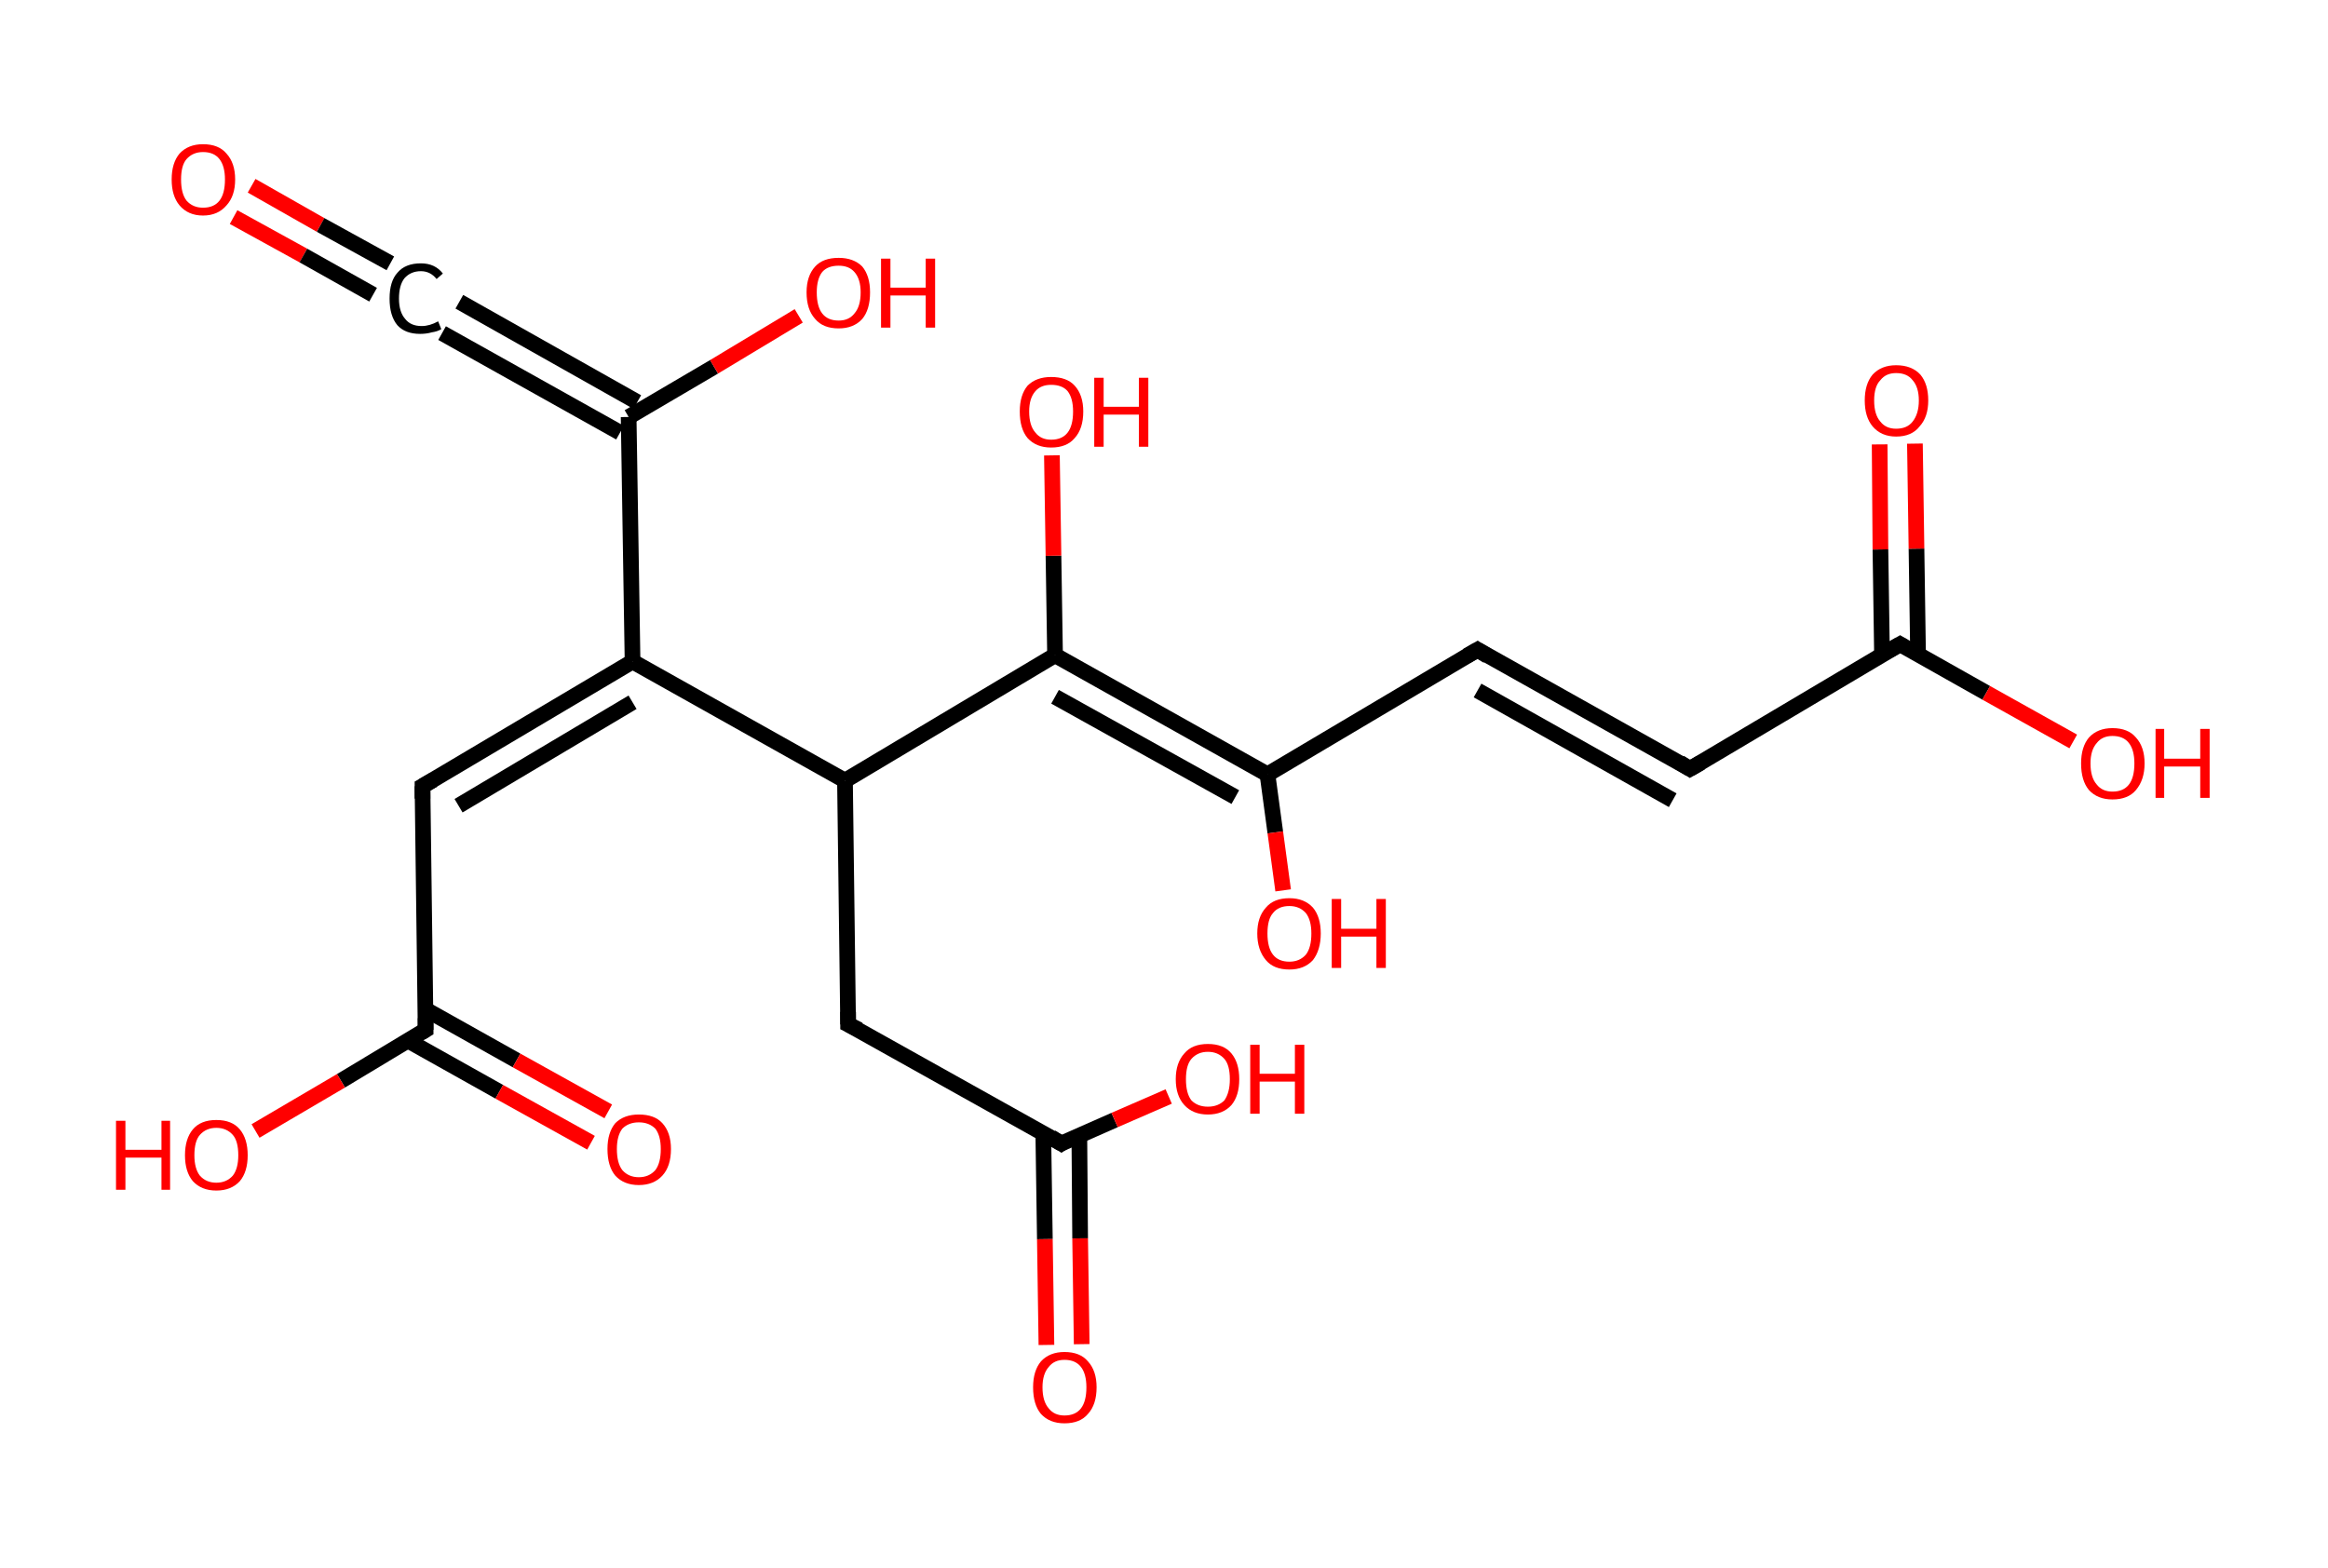 <?xml version='1.0' encoding='ASCII' standalone='yes'?>
<svg xmlns="http://www.w3.org/2000/svg" xmlns:rdkit="http://www.rdkit.org/xml" xmlns:xlink="http://www.w3.org/1999/xlink" version="1.1" baseProfile="full" xml:space="preserve" width="297px" height="200px" viewBox="0 0 297 200">
<!-- END OF HEADER -->
<rect style="opacity:1.0;fill:#FFFFFF;stroke:none" width="297.0" height="200.0" x="0.0" y="0.0"> </rect>
<path class="bond-0 atom-0 atom-1" d="M 32.1,23.7 L 40.9,28.7" style="fill:none;fill-rule:evenodd;stroke:#FF0000;stroke-width:2.0px;stroke-linecap:butt;stroke-linejoin:miter;stroke-opacity:1"/>
<path class="bond-0 atom-0 atom-1" d="M 40.9,28.7 L 49.8,33.6" style="fill:none;fill-rule:evenodd;stroke:#000000;stroke-width:2.0px;stroke-linecap:butt;stroke-linejoin:miter;stroke-opacity:1"/>
<path class="bond-0 atom-0 atom-1" d="M 29.8,27.7 L 38.7,32.6" style="fill:none;fill-rule:evenodd;stroke:#FF0000;stroke-width:2.0px;stroke-linecap:butt;stroke-linejoin:miter;stroke-opacity:1"/>
<path class="bond-0 atom-0 atom-1" d="M 38.7,32.6 L 47.6,37.6" style="fill:none;fill-rule:evenodd;stroke:#000000;stroke-width:2.0px;stroke-linecap:butt;stroke-linejoin:miter;stroke-opacity:1"/>
<path class="bond-1 atom-1 atom-2" d="M 58.6,38.5 L 81.3,51.3" style="fill:none;fill-rule:evenodd;stroke:#000000;stroke-width:2.0px;stroke-linecap:butt;stroke-linejoin:miter;stroke-opacity:1"/>
<path class="bond-1 atom-1 atom-2" d="M 56.4,42.5 L 79.1,55.2" style="fill:none;fill-rule:evenodd;stroke:#000000;stroke-width:2.0px;stroke-linecap:butt;stroke-linejoin:miter;stroke-opacity:1"/>
<path class="bond-2 atom-2 atom-3" d="M 80.2,53.2 L 91.1,46.8" style="fill:none;fill-rule:evenodd;stroke:#000000;stroke-width:2.0px;stroke-linecap:butt;stroke-linejoin:miter;stroke-opacity:1"/>
<path class="bond-2 atom-2 atom-3" d="M 91.1,46.8 L 101.9,40.3" style="fill:none;fill-rule:evenodd;stroke:#FF0000;stroke-width:2.0px;stroke-linecap:butt;stroke-linejoin:miter;stroke-opacity:1"/>
<path class="bond-3 atom-2 atom-4" d="M 80.2,53.2 L 80.7,84.4" style="fill:none;fill-rule:evenodd;stroke:#000000;stroke-width:2.0px;stroke-linecap:butt;stroke-linejoin:miter;stroke-opacity:1"/>
<path class="bond-4 atom-4 atom-5" d="M 80.7,84.4 L 53.9,100.3" style="fill:none;fill-rule:evenodd;stroke:#000000;stroke-width:2.0px;stroke-linecap:butt;stroke-linejoin:miter;stroke-opacity:1"/>
<path class="bond-4 atom-4 atom-5" d="M 80.7,89.6 L 58.5,102.8" style="fill:none;fill-rule:evenodd;stroke:#000000;stroke-width:2.0px;stroke-linecap:butt;stroke-linejoin:miter;stroke-opacity:1"/>
<path class="bond-5 atom-5 atom-6" d="M 53.9,100.3 L 54.3,131.4" style="fill:none;fill-rule:evenodd;stroke:#000000;stroke-width:2.0px;stroke-linecap:butt;stroke-linejoin:miter;stroke-opacity:1"/>
<path class="bond-6 atom-6 atom-7" d="M 52.1,132.8 L 63.7,139.3" style="fill:none;fill-rule:evenodd;stroke:#000000;stroke-width:2.0px;stroke-linecap:butt;stroke-linejoin:miter;stroke-opacity:1"/>
<path class="bond-6 atom-6 atom-7" d="M 63.7,139.3 L 75.4,145.8" style="fill:none;fill-rule:evenodd;stroke:#FF0000;stroke-width:2.0px;stroke-linecap:butt;stroke-linejoin:miter;stroke-opacity:1"/>
<path class="bond-6 atom-6 atom-7" d="M 54.3,128.8 L 65.9,135.3" style="fill:none;fill-rule:evenodd;stroke:#000000;stroke-width:2.0px;stroke-linecap:butt;stroke-linejoin:miter;stroke-opacity:1"/>
<path class="bond-6 atom-6 atom-7" d="M 65.9,135.3 L 77.6,141.8" style="fill:none;fill-rule:evenodd;stroke:#FF0000;stroke-width:2.0px;stroke-linecap:butt;stroke-linejoin:miter;stroke-opacity:1"/>
<path class="bond-7 atom-6 atom-8" d="M 54.3,131.4 L 43.5,137.9" style="fill:none;fill-rule:evenodd;stroke:#000000;stroke-width:2.0px;stroke-linecap:butt;stroke-linejoin:miter;stroke-opacity:1"/>
<path class="bond-7 atom-6 atom-8" d="M 43.5,137.9 L 32.6,144.3" style="fill:none;fill-rule:evenodd;stroke:#FF0000;stroke-width:2.0px;stroke-linecap:butt;stroke-linejoin:miter;stroke-opacity:1"/>
<path class="bond-8 atom-4 atom-9" d="M 80.7,84.4 L 107.8,99.6" style="fill:none;fill-rule:evenodd;stroke:#000000;stroke-width:2.0px;stroke-linecap:butt;stroke-linejoin:miter;stroke-opacity:1"/>
<path class="bond-9 atom-9 atom-10" d="M 107.8,99.6 L 108.2,130.7" style="fill:none;fill-rule:evenodd;stroke:#000000;stroke-width:2.0px;stroke-linecap:butt;stroke-linejoin:miter;stroke-opacity:1"/>
<path class="bond-10 atom-10 atom-11" d="M 108.2,130.7 L 135.4,145.9" style="fill:none;fill-rule:evenodd;stroke:#000000;stroke-width:2.0px;stroke-linecap:butt;stroke-linejoin:miter;stroke-opacity:1"/>
<path class="bond-11 atom-11 atom-12" d="M 133.1,144.6 L 133.3,158.1" style="fill:none;fill-rule:evenodd;stroke:#000000;stroke-width:2.0px;stroke-linecap:butt;stroke-linejoin:miter;stroke-opacity:1"/>
<path class="bond-11 atom-11 atom-12" d="M 133.3,158.1 L 133.5,171.6" style="fill:none;fill-rule:evenodd;stroke:#FF0000;stroke-width:2.0px;stroke-linecap:butt;stroke-linejoin:miter;stroke-opacity:1"/>
<path class="bond-11 atom-11 atom-12" d="M 137.7,144.9 L 137.8,158.0" style="fill:none;fill-rule:evenodd;stroke:#000000;stroke-width:2.0px;stroke-linecap:butt;stroke-linejoin:miter;stroke-opacity:1"/>
<path class="bond-11 atom-11 atom-12" d="M 137.8,158.0 L 138.0,171.5" style="fill:none;fill-rule:evenodd;stroke:#FF0000;stroke-width:2.0px;stroke-linecap:butt;stroke-linejoin:miter;stroke-opacity:1"/>
<path class="bond-12 atom-11 atom-13" d="M 135.4,145.9 L 142.2,142.9" style="fill:none;fill-rule:evenodd;stroke:#000000;stroke-width:2.0px;stroke-linecap:butt;stroke-linejoin:miter;stroke-opacity:1"/>
<path class="bond-12 atom-11 atom-13" d="M 142.2,142.9 L 149.1,139.9" style="fill:none;fill-rule:evenodd;stroke:#FF0000;stroke-width:2.0px;stroke-linecap:butt;stroke-linejoin:miter;stroke-opacity:1"/>
<path class="bond-13 atom-9 atom-14" d="M 107.8,99.6 L 134.6,83.6" style="fill:none;fill-rule:evenodd;stroke:#000000;stroke-width:2.0px;stroke-linecap:butt;stroke-linejoin:miter;stroke-opacity:1"/>
<path class="bond-14 atom-14 atom-15" d="M 134.6,83.6 L 134.4,70.9" style="fill:none;fill-rule:evenodd;stroke:#000000;stroke-width:2.0px;stroke-linecap:butt;stroke-linejoin:miter;stroke-opacity:1"/>
<path class="bond-14 atom-14 atom-15" d="M 134.4,70.9 L 134.2,58.1" style="fill:none;fill-rule:evenodd;stroke:#FF0000;stroke-width:2.0px;stroke-linecap:butt;stroke-linejoin:miter;stroke-opacity:1"/>
<path class="bond-15 atom-14 atom-16" d="M 134.6,83.6 L 161.7,98.8" style="fill:none;fill-rule:evenodd;stroke:#000000;stroke-width:2.0px;stroke-linecap:butt;stroke-linejoin:miter;stroke-opacity:1"/>
<path class="bond-15 atom-14 atom-16" d="M 134.6,88.9 L 157.6,101.7" style="fill:none;fill-rule:evenodd;stroke:#000000;stroke-width:2.0px;stroke-linecap:butt;stroke-linejoin:miter;stroke-opacity:1"/>
<path class="bond-16 atom-16 atom-17" d="M 161.7,98.8 L 162.7,106.2" style="fill:none;fill-rule:evenodd;stroke:#000000;stroke-width:2.0px;stroke-linecap:butt;stroke-linejoin:miter;stroke-opacity:1"/>
<path class="bond-16 atom-16 atom-17" d="M 162.7,106.2 L 163.7,113.6" style="fill:none;fill-rule:evenodd;stroke:#FF0000;stroke-width:2.0px;stroke-linecap:butt;stroke-linejoin:miter;stroke-opacity:1"/>
<path class="bond-17 atom-16 atom-18" d="M 161.7,98.8 L 188.5,82.9" style="fill:none;fill-rule:evenodd;stroke:#000000;stroke-width:2.0px;stroke-linecap:butt;stroke-linejoin:miter;stroke-opacity:1"/>
<path class="bond-18 atom-18 atom-19" d="M 188.5,82.9 L 215.6,98.1" style="fill:none;fill-rule:evenodd;stroke:#000000;stroke-width:2.0px;stroke-linecap:butt;stroke-linejoin:miter;stroke-opacity:1"/>
<path class="bond-18 atom-18 atom-19" d="M 188.5,88.1 L 213.4,102.1" style="fill:none;fill-rule:evenodd;stroke:#000000;stroke-width:2.0px;stroke-linecap:butt;stroke-linejoin:miter;stroke-opacity:1"/>
<path class="bond-19 atom-19 atom-20" d="M 215.6,98.1 L 242.4,82.2" style="fill:none;fill-rule:evenodd;stroke:#000000;stroke-width:2.0px;stroke-linecap:butt;stroke-linejoin:miter;stroke-opacity:1"/>
<path class="bond-20 atom-20 atom-21" d="M 244.7,83.5 L 244.5,70.0" style="fill:none;fill-rule:evenodd;stroke:#000000;stroke-width:2.0px;stroke-linecap:butt;stroke-linejoin:miter;stroke-opacity:1"/>
<path class="bond-20 atom-20 atom-21" d="M 244.5,70.0 L 244.3,56.6" style="fill:none;fill-rule:evenodd;stroke:#FF0000;stroke-width:2.0px;stroke-linecap:butt;stroke-linejoin:miter;stroke-opacity:1"/>
<path class="bond-20 atom-20 atom-21" d="M 240.1,83.5 L 239.9,70.1" style="fill:none;fill-rule:evenodd;stroke:#000000;stroke-width:2.0px;stroke-linecap:butt;stroke-linejoin:miter;stroke-opacity:1"/>
<path class="bond-20 atom-20 atom-21" d="M 239.9,70.1 L 239.8,56.7" style="fill:none;fill-rule:evenodd;stroke:#FF0000;stroke-width:2.0px;stroke-linecap:butt;stroke-linejoin:miter;stroke-opacity:1"/>
<path class="bond-21 atom-20 atom-22" d="M 242.4,82.2 L 253.4,88.4" style="fill:none;fill-rule:evenodd;stroke:#000000;stroke-width:2.0px;stroke-linecap:butt;stroke-linejoin:miter;stroke-opacity:1"/>
<path class="bond-21 atom-20 atom-22" d="M 253.4,88.4 L 264.5,94.6" style="fill:none;fill-rule:evenodd;stroke:#FF0000;stroke-width:2.0px;stroke-linecap:butt;stroke-linejoin:miter;stroke-opacity:1"/>
<path d="M 55.3,99.5 L 53.9,100.3 L 53.9,101.9" style="fill:none;stroke:#000000;stroke-width:2.0px;stroke-linecap:butt;stroke-linejoin:miter;stroke-opacity:1;"/>
<path d="M 54.3,129.9 L 54.3,131.4 L 53.8,131.7" style="fill:none;stroke:#000000;stroke-width:2.0px;stroke-linecap:butt;stroke-linejoin:miter;stroke-opacity:1;"/>
<path d="M 108.2,129.1 L 108.2,130.7 L 109.6,131.4" style="fill:none;stroke:#000000;stroke-width:2.0px;stroke-linecap:butt;stroke-linejoin:miter;stroke-opacity:1;"/>
<path d="M 134.1,145.1 L 135.4,145.9 L 135.7,145.7" style="fill:none;stroke:#000000;stroke-width:2.0px;stroke-linecap:butt;stroke-linejoin:miter;stroke-opacity:1;"/>
<path d="M 187.1,83.7 L 188.5,82.9 L 189.8,83.7" style="fill:none;stroke:#000000;stroke-width:2.0px;stroke-linecap:butt;stroke-linejoin:miter;stroke-opacity:1;"/>
<path d="M 214.3,97.3 L 215.6,98.1 L 217.0,97.3" style="fill:none;stroke:#000000;stroke-width:2.0px;stroke-linecap:butt;stroke-linejoin:miter;stroke-opacity:1;"/>
<path d="M 241.0,83.0 L 242.4,82.2 L 242.9,82.5" style="fill:none;stroke:#000000;stroke-width:2.0px;stroke-linecap:butt;stroke-linejoin:miter;stroke-opacity:1;"/>
<path class="atom-0" d="M 21.9 22.9 Q 21.9 20.8, 22.9 19.6 Q 24.0 18.4, 25.9 18.4 Q 27.9 18.4, 28.9 19.6 Q 30.0 20.8, 30.0 22.9 Q 30.0 25.0, 28.9 26.2 Q 27.8 27.5, 25.9 27.5 Q 24.0 27.5, 22.9 26.2 Q 21.9 25.0, 21.9 22.9 M 25.9 26.5 Q 27.3 26.5, 28.0 25.6 Q 28.7 24.7, 28.7 22.9 Q 28.7 21.2, 28.0 20.3 Q 27.3 19.4, 25.9 19.4 Q 24.6 19.4, 23.8 20.3 Q 23.1 21.1, 23.1 22.9 Q 23.1 24.7, 23.8 25.6 Q 24.6 26.5, 25.9 26.5 " fill="#FF0000"/>
<path class="atom-1" d="M 49.7 38.1 Q 49.7 35.9, 50.7 34.8 Q 51.7 33.6, 53.7 33.6 Q 55.5 33.6, 56.5 34.9 L 55.7 35.6 Q 54.9 34.6, 53.7 34.6 Q 52.4 34.6, 51.6 35.5 Q 50.9 36.4, 50.9 38.1 Q 50.9 39.8, 51.7 40.7 Q 52.4 41.6, 53.8 41.6 Q 54.8 41.6, 55.9 41.0 L 56.3 42.0 Q 55.8 42.3, 55.1 42.4 Q 54.4 42.6, 53.6 42.6 Q 51.7 42.6, 50.7 41.5 Q 49.7 40.3, 49.7 38.1 " fill="#000000"/>
<path class="atom-3" d="M 102.9 37.3 Q 102.9 35.2, 104.0 34.0 Q 105.0 32.9, 107.0 32.9 Q 108.9 32.9, 110.0 34.0 Q 111.0 35.2, 111.0 37.3 Q 111.0 39.5, 110.0 40.7 Q 108.9 41.9, 107.0 41.9 Q 105.0 41.9, 104.0 40.7 Q 102.9 39.5, 102.9 37.3 M 107.0 40.9 Q 108.3 40.9, 109.0 40.0 Q 109.8 39.1, 109.8 37.3 Q 109.8 35.6, 109.0 34.7 Q 108.3 33.9, 107.0 33.9 Q 105.6 33.9, 104.9 34.7 Q 104.2 35.6, 104.2 37.3 Q 104.2 39.1, 104.9 40.0 Q 105.6 40.9, 107.0 40.9 " fill="#FF0000"/>
<path class="atom-3" d="M 112.4 33.0 L 113.6 33.0 L 113.6 36.7 L 118.1 36.7 L 118.1 33.0 L 119.3 33.0 L 119.3 41.8 L 118.1 41.8 L 118.1 37.7 L 113.6 37.7 L 113.6 41.8 L 112.4 41.8 L 112.4 33.0 " fill="#FF0000"/>
<path class="atom-7" d="M 77.5 146.6 Q 77.5 144.5, 78.5 143.3 Q 79.6 142.2, 81.5 142.2 Q 83.5 142.2, 84.5 143.3 Q 85.6 144.5, 85.6 146.6 Q 85.6 148.8, 84.5 150.0 Q 83.4 151.2, 81.5 151.2 Q 79.6 151.2, 78.5 150.0 Q 77.5 148.8, 77.5 146.6 M 81.5 150.2 Q 82.8 150.2, 83.6 149.3 Q 84.3 148.4, 84.3 146.6 Q 84.3 144.9, 83.6 144.0 Q 82.8 143.2, 81.5 143.2 Q 80.2 143.2, 79.4 144.0 Q 78.7 144.9, 78.7 146.6 Q 78.7 148.4, 79.4 149.3 Q 80.2 150.2, 81.5 150.2 " fill="#FF0000"/>
<path class="atom-8" d="M 14.8 143.0 L 16.0 143.0 L 16.0 146.7 L 20.6 146.7 L 20.6 143.0 L 21.7 143.0 L 21.7 151.8 L 20.6 151.8 L 20.6 147.7 L 16.0 147.7 L 16.0 151.8 L 14.8 151.8 L 14.8 143.0 " fill="#FF0000"/>
<path class="atom-8" d="M 23.6 147.4 Q 23.6 145.3, 24.6 144.1 Q 25.6 142.9, 27.6 142.9 Q 29.6 142.9, 30.6 144.1 Q 31.6 145.3, 31.6 147.4 Q 31.6 149.5, 30.6 150.7 Q 29.5 151.9, 27.6 151.9 Q 25.7 151.9, 24.6 150.7 Q 23.6 149.5, 23.6 147.4 M 27.6 150.9 Q 28.9 150.9, 29.7 150.0 Q 30.4 149.1, 30.4 147.4 Q 30.4 145.6, 29.7 144.8 Q 28.9 143.9, 27.6 143.9 Q 26.3 143.9, 25.5 144.8 Q 24.8 145.6, 24.8 147.4 Q 24.8 149.1, 25.5 150.0 Q 26.3 150.9, 27.6 150.9 " fill="#FF0000"/>
<path class="atom-12" d="M 131.8 177.0 Q 131.8 174.9, 132.8 173.7 Q 133.9 172.5, 135.8 172.5 Q 137.8 172.5, 138.8 173.7 Q 139.9 174.9, 139.9 177.0 Q 139.9 179.2, 138.8 180.4 Q 137.8 181.6, 135.8 181.6 Q 133.9 181.6, 132.8 180.4 Q 131.8 179.2, 131.8 177.0 M 135.8 180.6 Q 137.2 180.6, 137.9 179.7 Q 138.6 178.8, 138.6 177.0 Q 138.6 175.3, 137.9 174.4 Q 137.2 173.5, 135.8 173.5 Q 134.5 173.5, 133.8 174.4 Q 133.0 175.3, 133.0 177.0 Q 133.0 178.8, 133.8 179.7 Q 134.5 180.6, 135.8 180.6 " fill="#FF0000"/>
<path class="atom-13" d="M 150.0 137.7 Q 150.0 135.6, 151.1 134.4 Q 152.1 133.2, 154.1 133.2 Q 156.1 133.2, 157.1 134.4 Q 158.1 135.6, 158.1 137.7 Q 158.1 139.8, 157.1 141.0 Q 156.0 142.2, 154.1 142.2 Q 152.2 142.2, 151.1 141.0 Q 150.0 139.8, 150.0 137.7 M 154.1 141.2 Q 155.4 141.2, 156.2 140.4 Q 156.9 139.4, 156.9 137.7 Q 156.9 135.9, 156.2 135.1 Q 155.4 134.2, 154.1 134.2 Q 152.8 134.2, 152.0 135.1 Q 151.3 135.9, 151.3 137.7 Q 151.3 139.5, 152.0 140.4 Q 152.8 141.2, 154.1 141.2 " fill="#FF0000"/>
<path class="atom-13" d="M 159.5 133.3 L 160.7 133.3 L 160.7 137.0 L 165.2 137.0 L 165.2 133.3 L 166.4 133.3 L 166.4 142.1 L 165.2 142.1 L 165.2 138.0 L 160.7 138.0 L 160.7 142.1 L 159.5 142.1 L 159.5 133.3 " fill="#FF0000"/>
<path class="atom-15" d="M 130.1 52.5 Q 130.1 50.4, 131.1 49.2 Q 132.2 48.1, 134.1 48.1 Q 136.1 48.1, 137.1 49.2 Q 138.2 50.4, 138.2 52.5 Q 138.2 54.7, 137.1 55.9 Q 136.1 57.1, 134.1 57.1 Q 132.2 57.1, 131.1 55.9 Q 130.1 54.7, 130.1 52.5 M 134.1 56.1 Q 135.5 56.1, 136.2 55.2 Q 136.9 54.3, 136.9 52.5 Q 136.9 50.8, 136.2 49.9 Q 135.5 49.1, 134.1 49.1 Q 132.8 49.1, 132.1 49.9 Q 131.3 50.8, 131.3 52.5 Q 131.3 54.3, 132.1 55.2 Q 132.8 56.1, 134.1 56.1 " fill="#FF0000"/>
<path class="atom-15" d="M 139.6 48.2 L 140.8 48.2 L 140.8 51.9 L 145.3 51.9 L 145.3 48.2 L 146.5 48.2 L 146.5 57.0 L 145.3 57.0 L 145.3 52.9 L 140.8 52.9 L 140.8 57.0 L 139.6 57.0 L 139.6 48.2 " fill="#FF0000"/>
<path class="atom-17" d="M 160.4 119.1 Q 160.4 117.0, 161.5 115.8 Q 162.5 114.6, 164.5 114.6 Q 166.4 114.6, 167.5 115.8 Q 168.5 117.0, 168.5 119.1 Q 168.5 121.2, 167.5 122.5 Q 166.4 123.7, 164.5 123.7 Q 162.5 123.7, 161.5 122.5 Q 160.4 121.2, 160.4 119.1 M 164.5 122.7 Q 165.8 122.7, 166.6 121.8 Q 167.3 120.9, 167.3 119.1 Q 167.3 117.4, 166.6 116.5 Q 165.8 115.6, 164.5 115.6 Q 163.1 115.6, 162.4 116.5 Q 161.7 117.3, 161.7 119.1 Q 161.7 120.9, 162.4 121.8 Q 163.1 122.7, 164.5 122.7 " fill="#FF0000"/>
<path class="atom-17" d="M 169.9 114.7 L 171.1 114.7 L 171.1 118.5 L 175.6 118.5 L 175.6 114.7 L 176.8 114.7 L 176.8 123.5 L 175.6 123.5 L 175.6 119.5 L 171.1 119.5 L 171.1 123.5 L 169.9 123.5 L 169.9 114.7 " fill="#FF0000"/>
<path class="atom-21" d="M 237.9 51.1 Q 237.9 49.0, 238.9 47.8 Q 240.0 46.6, 241.9 46.6 Q 243.9 46.6, 245.0 47.8 Q 246.0 49.0, 246.0 51.1 Q 246.0 53.2, 244.9 54.4 Q 243.9 55.7, 241.9 55.7 Q 240.0 55.7, 238.9 54.4 Q 237.9 53.2, 237.9 51.1 M 241.9 54.7 Q 243.3 54.7, 244.0 53.8 Q 244.8 52.8, 244.8 51.1 Q 244.8 49.4, 244.0 48.5 Q 243.3 47.6, 241.9 47.6 Q 240.6 47.6, 239.9 48.5 Q 239.1 49.3, 239.1 51.1 Q 239.1 52.9, 239.9 53.8 Q 240.6 54.7, 241.9 54.7 " fill="#FF0000"/>
<path class="atom-22" d="M 265.5 97.4 Q 265.5 95.3, 266.5 94.1 Q 267.6 92.9, 269.5 92.9 Q 271.5 92.9, 272.5 94.1 Q 273.6 95.3, 273.6 97.4 Q 273.6 99.5, 272.5 100.8 Q 271.5 102.0, 269.5 102.0 Q 267.6 102.0, 266.5 100.8 Q 265.5 99.6, 265.5 97.4 M 269.5 101.0 Q 270.9 101.0, 271.6 100.1 Q 272.3 99.2, 272.3 97.4 Q 272.3 95.7, 271.6 94.8 Q 270.9 93.9, 269.5 93.9 Q 268.2 93.9, 267.5 94.8 Q 266.7 95.7, 266.7 97.4 Q 266.7 99.2, 267.5 100.1 Q 268.2 101.0, 269.5 101.0 " fill="#FF0000"/>
<path class="atom-22" d="M 275.0 93.0 L 276.1 93.0 L 276.1 96.8 L 280.7 96.8 L 280.7 93.0 L 281.9 93.0 L 281.9 101.8 L 280.7 101.8 L 280.7 97.8 L 276.1 97.8 L 276.1 101.8 L 275.0 101.8 L 275.0 93.0 " fill="#FF0000"/>
</svg>
